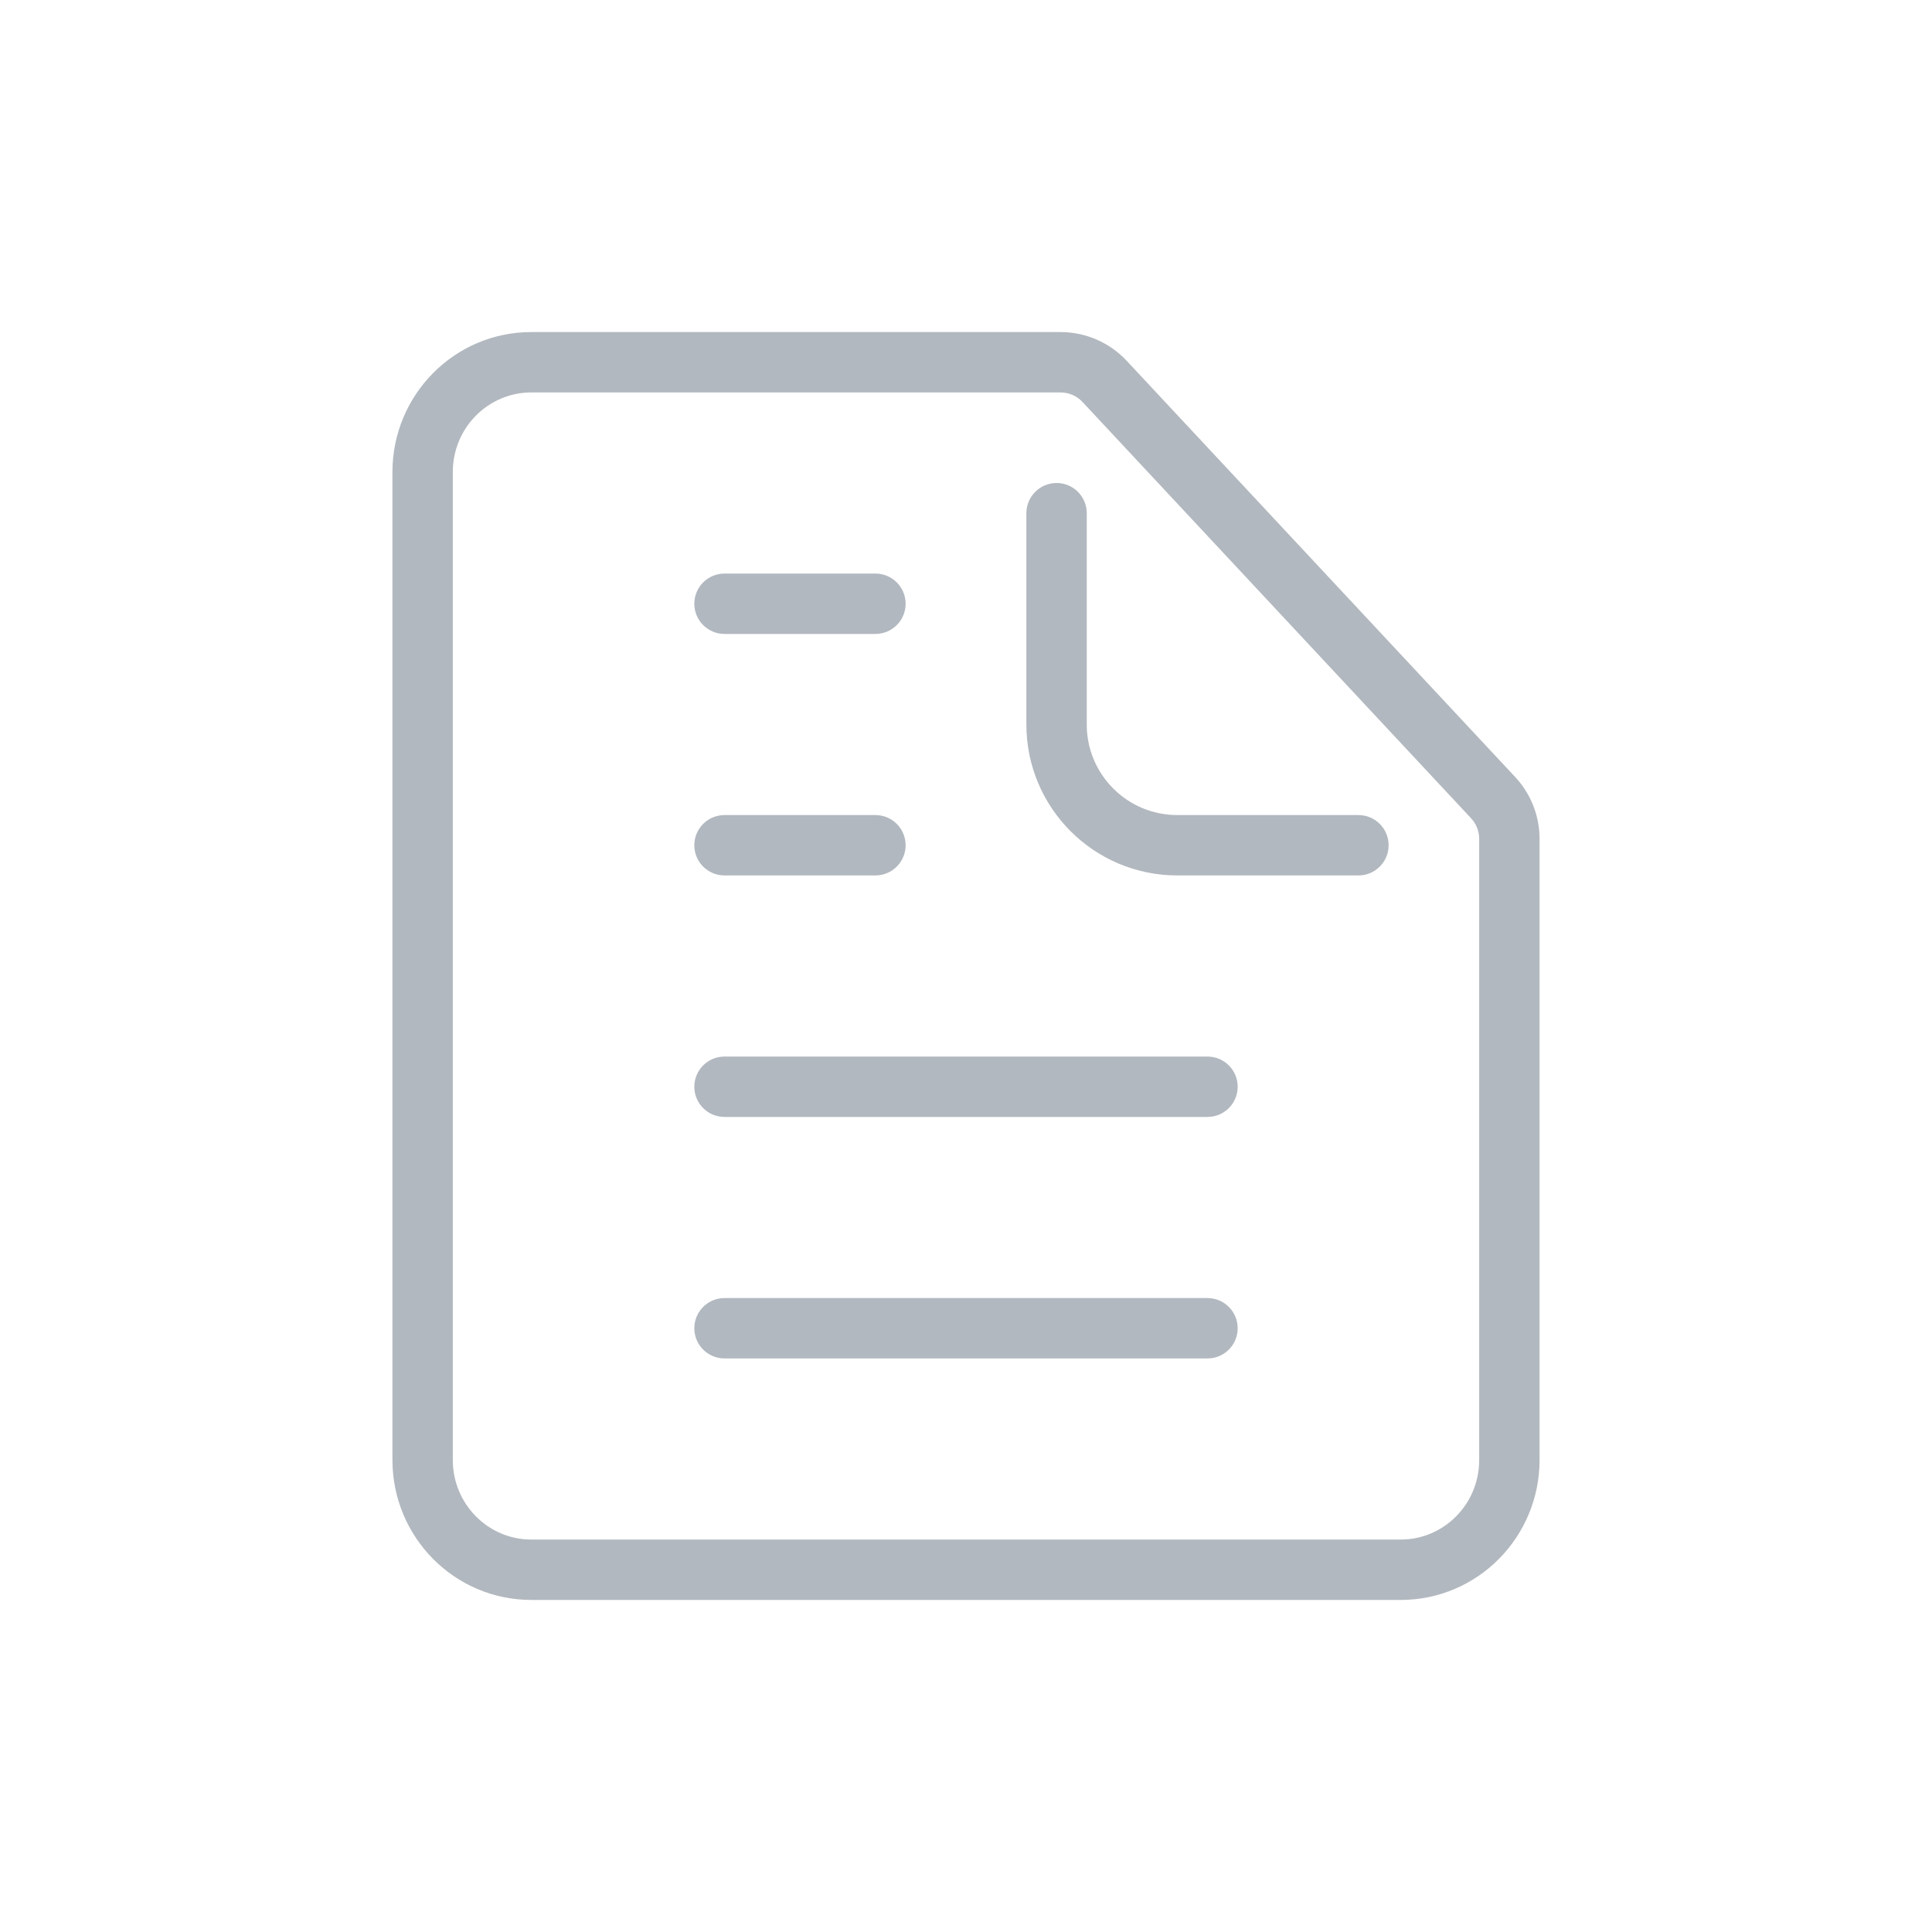 <svg width="64" height="64" viewBox="0 0 64 64" fill="none" xmlns="http://www.w3.org/2000/svg">
<path d="M24 19C23.448 19 23 19.448 23 20C23 20.552 23.448 21 24 21H29C29.552 21 30 20.552 30 20C30 19.448 29.552 19 29 19H24ZM24 27C23.448 27 23 27.448 23 28C23 28.552 23.448 29 24 29H29C29.552 29 30 28.552 30 28C30 27.448 29.552 27 29 27H24ZM23 36C23 35.448 23.448 35 24 35H40C40.552 35 41 35.448 41 36C41 36.552 40.552 37 40 37H24C23.448 37 23 36.552 23 36ZM24 43C23.448 43 23 43.448 23 44C23 44.552 23.448 45 24 45H40C40.552 45 41 44.552 41 44C41 43.448 40.552 43 40 43H24ZM36 17C36 16.448 35.552 16 35 16C34.448 16 34 16.448 34 17V24C34 26.761 36.239 29 39 29H45C45.552 29 46 28.552 46 28C46 27.448 45.552 27 45 27H39C37.343 27 36 25.657 36 24V17Z" fill="#B2B8BF"/>
<path fill-rule="evenodd" clip-rule="evenodd" d="M13 15.636C13 13.086 15.05 11 17.6 11H35.13C35.962 11 36.757 11.345 37.324 11.953L50.194 25.741C50.712 26.297 51 27.029 51 27.788V48.364C51 50.914 48.95 53 46.4 53H17.6C15.05 53 13 50.915 13 48.364V15.636ZM17.6 13C16.173 13 15 14.17 15 15.636V48.364C15 49.829 16.174 51 17.6 51H46.4C47.827 51 49 49.83 49 48.364V27.788C49 27.535 48.904 27.291 48.731 27.106L35.861 13.318C35.673 13.115 35.408 13 35.131 13H17.6Z" fill="#B2B8BF"/>
</svg>
